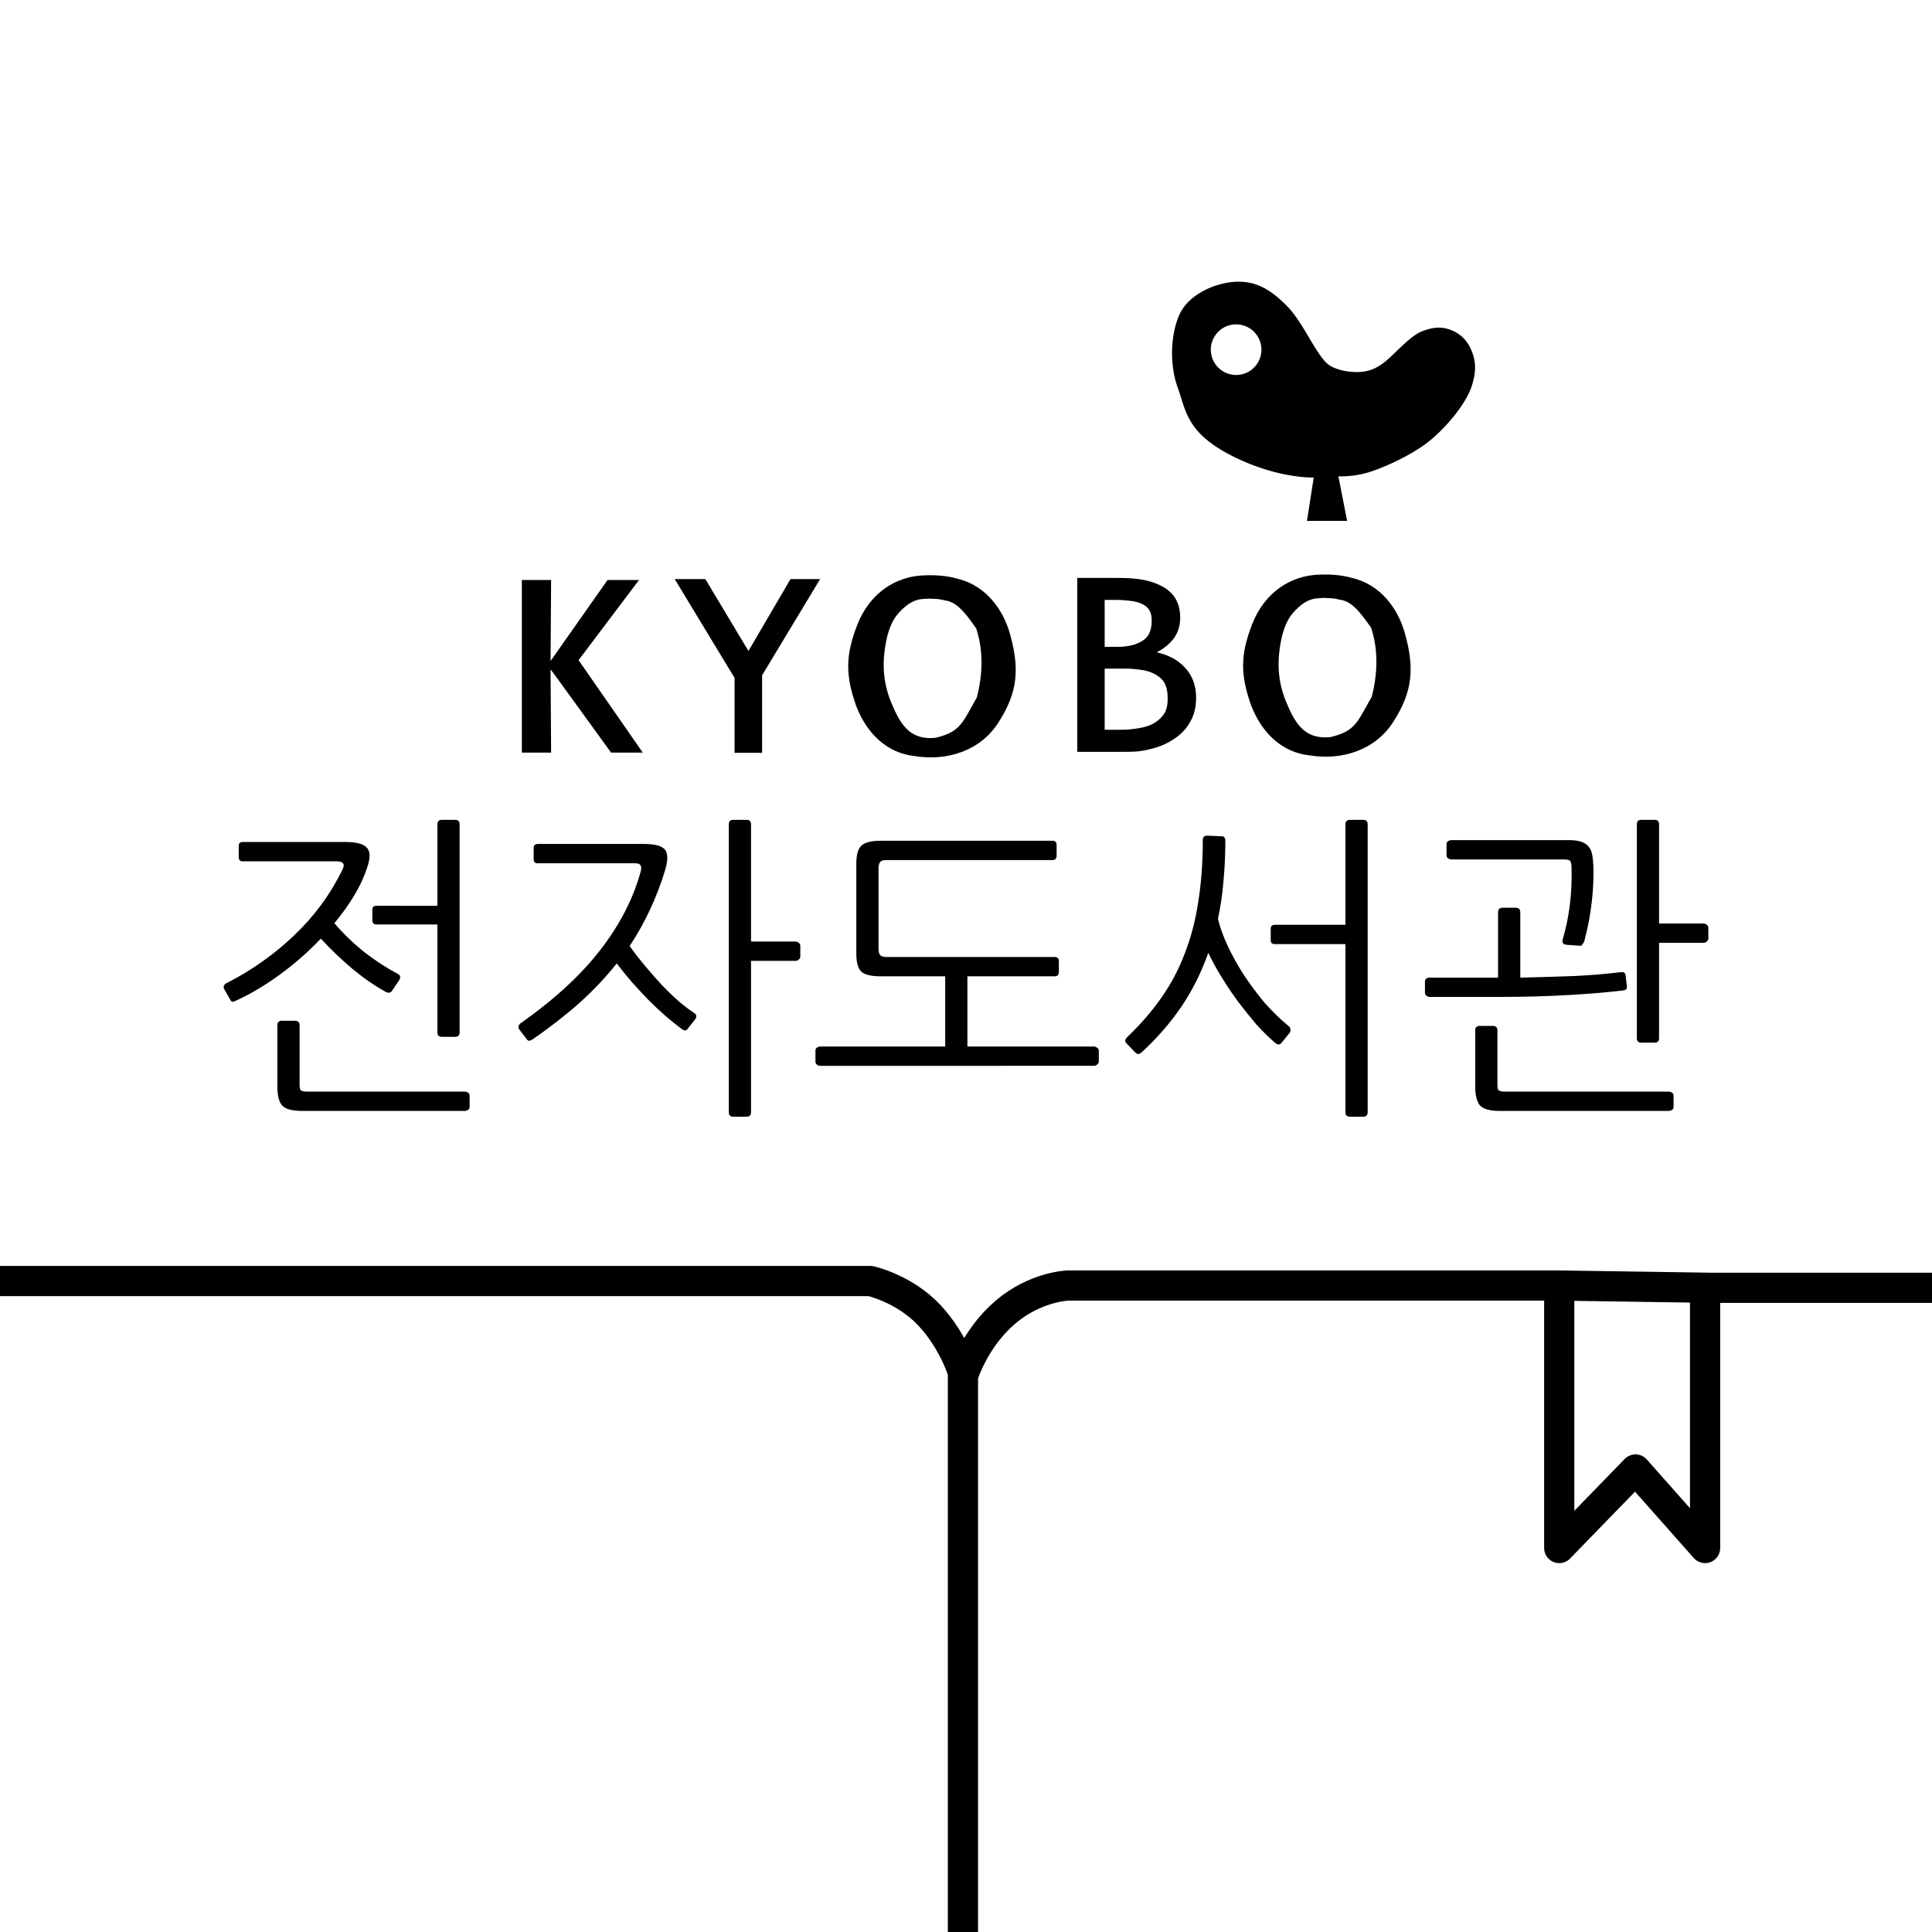 <?xml version="1.0" encoding="UTF-8" standalone="no"?>
<!-- Created with Inkscape (http://www.inkscape.org/) -->

<svg
   width="512"
   height="512"
   viewBox="0 0 135.467 135.467"
   version="1.1"
   id="svg5"
   inkscape:version="1.3 (0e150ed6c4, 2023-07-21)"
   sodipodi:docname="kr_co_kyobobook_KEL.svg"
   xml:space="preserve"
   xmlns:inkscape="http://www.inkscape.org/namespaces/inkscape"
   xmlns:sodipodi="http://sodipodi.sourceforge.net/DTD/sodipodi-0.dtd"
   xmlns="http://www.w3.org/2000/svg"
   xmlns:svg="http://www.w3.org/2000/svg"><sodipodi:namedview
     id="namedview7"
     pagecolor="#ffffff"
     bordercolor="#666666"
     borderopacity="1.0"
     inkscape:showpageshadow="2"
     inkscape:pageopacity="0.0"
     inkscape:pagecheckerboard="0"
     inkscape:deskcolor="#d1d1d1"
     inkscape:document-units="px"
     showgrid="false"
     inkscape:zoom="1.1893044"
     inkscape:cx="182.4596"
     inkscape:cy="244.26043"
     inkscape:window-width="1920"
     inkscape:window-height="1009"
     inkscape:window-x="-8"
     inkscape:window-y="-8"
     inkscape:window-maximized="1"
     inkscape:current-layer="layer1"
     showguides="true" /><defs
     id="defs2" /><g
     inkscape:label="Layer 1"
     inkscape:groupmode="layer"
     id="layer1"><g
       aria-label="KYOBO"
       id="text356"
       style="font-size:25.4px;line-height:1.25;fill:#000000;fill-opacity:1;stroke-width:0.265"
       transform="matrix(0.709,0,0,0.709,19.481,0.385)"><path
         d="m 35.838,73.754 h -2.814 l -5.476,-7.554 -0.711,-0.94 0.056,8.494 H 24.265 V 56.951 h 2.628 l -0.056,8.298 5.837,-8.298 h 2.78 l -5.875,7.791 z"
         id="path412"
         sodipodi:nodetypes="ccccccccccccc"
         style="fill:#000000;fill-opacity:1;stroke:#000000;stroke-opacity:1" /><path
         d="m 53.394,56.86 -5.634,9.346 v 7.568 h -2.456 v -7.307 l -5.816,-9.606 h 2.716 l 4.34,7.237 4.232,-7.237 z"
         id="path414"
         style="fill:#000000;fill-opacity:1;stroke:#000000;stroke-opacity:1"
         sodipodi:nodetypes="cccccccccc" /><path
         id="path416"
         style="fill:#000000;fill-opacity:1;stroke:#000000;stroke-opacity:1"
         d="m 64.082,56.485 c -3.033,0.039 -5.488,1.864 -6.628,4.753 -1.194,3.024 -1.2,4.989 -0.118,8.03 1.014,2.593 2.927,4.554 5.714,4.838 3.109,0.501 6.374,-0.517 8.118,-3.294 1.905,-2.953 2.039,-5.265 1.127,-8.571 -0.708,-2.568 -2.451,-4.775 -5.081,-5.417 -1.015,-0.289 -2.081,-0.377 -3.133,-0.339 z m 1.892,2.215 c 1.077,0.138 1.878,0.91 3.214,2.848 0.75,2.27 0.653,4.663 0.067,6.931 -1.441,2.502 -1.608,3.477 -4.213,4.078 -2.301,0.219 -3.409,-0.992 -4.328,-3.174 -1.085,-2.354 -1.146,-4.596 -0.565,-7.071 0.302,-1.093 0.649,-1.768 1.157,-2.326 0.508,-0.557 1.316,-1.358 2.483,-1.424 0.264,-0.031 0.725,-0.05 0.988,-0.016 0,0 0.426,0.009 0.626,0.035 0.199,0.025 0.57,0.118 0.57,0.118 z"
         sodipodi:nodetypes="cscccsccscccccscszs" /><path
         id="path416-7"
         style="font-size:25.4px;line-height:1.25;fill:#000000;fill-opacity:1;stroke:#000000;stroke-width:0.265;stroke-opacity:1"
         d="m 103.136,56.416 c -3.033,0.039 -5.488,1.864 -6.628,4.753 -1.194,3.024 -1.2,4.989 -0.118,8.03 1.014,2.593 2.927,4.554 5.714,4.838 3.109,0.501 6.374,-0.517 8.118,-3.294 1.905,-2.953 2.039,-5.265 1.127,-8.571 -0.708,-2.568 -2.451,-4.775 -5.081,-5.417 -1.015,-0.289 -2.081,-0.377 -3.133,-0.339 z m 1.892,2.215 c 1.077,0.138 1.878,0.91 3.214,2.848 0.75,2.27 0.653,4.663 0.067,6.931 -1.441,2.502 -1.608,3.477 -4.213,4.078 -2.301,0.219 -3.409,-0.992 -4.328,-3.174 -1.085,-2.354 -1.146,-4.596 -0.565,-7.071 0.302,-1.093 0.649,-1.768 1.157,-2.326 0.508,-0.557 1.316,-1.358 2.483,-1.424 0.264,-0.031 0.725,-0.05 0.988,-0.016 0,0 0.426,0.009 0.626,0.035 0.199,0.025 0.57,0.118 0.57,0.118 z"
         sodipodi:nodetypes="cscccsccscccccscszs" /><path
         d="m 90.688,68.469 c 0,0.842 -0.174,1.586 -0.521,2.23 -0.348,0.645 -0.815,1.176 -1.403,1.593 -0.695,0.501 -1.46,0.857 -2.296,1.07 -0.827,0.212 -1.293,0.319 -2.575,0.319 H 79.188 V 56.737 h 3.625 c 1.349,0 1.768,0.046 2.439,0.137 0.67,0.091 1.312,0.281 1.924,0.569 0.679,0.326 1.171,0.747 1.477,1.263 0.306,0.508 0.459,1.119 0.459,1.832 0,0.804 -0.223,1.491 -0.67,2.06 -0.447,0.561 -1.043,1.013 -1.787,1.354 v 0.091 c 1.249,0.235 2.234,0.74 2.954,1.513 0.72,0.766 1.08,1.737 1.08,2.913 z m -4.133,-7.636 c 0,-0.41 -0.074,-0.755 -0.223,-1.036 -0.149,-0.281 -0.389,-0.508 -0.72,-0.683 -0.389,-0.205 -0.861,-0.33 -1.415,-0.376 -0.554,-0.053 -0.651,-0.08 -1.471,-0.08 h -1.081 v 4.893 h 1.329 c 0.77,0 0.792,-0.034 1.247,-0.102 0.455,-0.076 0.877,-0.228 1.266,-0.455 0.389,-0.228 0.662,-0.52 0.819,-0.876 0.165,-0.364 0.248,-0.793 0.248,-1.286 z m 1.576,7.727 c 0,-0.683 -0.112,-1.225 -0.335,-1.627 -0.223,-0.402 -0.629,-0.743 -1.216,-1.024 -0.397,-0.19 -0.881,-0.311 -1.452,-0.364 -0.563,-0.061 -0.66,-0.091 -1.471,-0.091 h -2.012 v 6.304 h 1.404 c 1.076,0 1.367,-0.049 2.054,-0.148 0.687,-0.106 1.249,-0.296 1.688,-0.569 0.463,-0.296 0.803,-0.633 1.018,-1.013 0.215,-0.379 0.323,-0.869 0.323,-1.468 z"
         id="path418"
         style="fill:#000000;fill-opacity:1;stroke:#000000;stroke-width:0.254;stroke-opacity:1"
         sodipodi:nodetypes="ssccsccssccsccccssssccsccscscsssccsccsccss" /></g><path
       id="path1351"
       style="fill:#000000;fill-opacity:1;stroke:none;stroke-width:1.501;stroke-linecap:butt;stroke-linejoin:miter;stroke-dasharray:none;stroke-opacity:1"
       d="m 86.801,19.753 c -0.086,0.001 -0.173,0.005 -0.262,0.011 -1.418,0.102 -3.224,0.903 -3.848,2.314 -0.623,1.411 -0.692,3.501 -0.112,5.103 0.581,1.602 0.604,3.16 3.806,4.782 3.202,1.622 5.73,1.519 5.73,1.519 l -0.474,3.04 h 2.816 l -0.613,-3.123 c 0,0 1.075,0.058 2.203,-0.307 1.128,-0.364 3.109,-1.257 4.322,-2.287 1.213,-1.03 2.438,-2.565 2.816,-3.708 0.378,-1.143 0.27,-1.867 -0.028,-2.565 -0.298,-0.699 -0.8,-1.155 -1.422,-1.394 -0.622,-0.239 -1.201,-0.224 -2.007,0.084 -0.807,0.307 -1.747,1.397 -2.454,2.008 -0.707,0.611 -1.315,0.849 -2.077,0.856 -0.762,0.007 -1.417,-0.161 -1.882,-0.41 -0.929,-0.498 -1.838,-2.96 -3.067,-4.21 -1.152,-1.172 -2.158,-1.731 -3.447,-1.712 z m -0.127,2.991 a 1.774,1.774 0 0 1 1.774,1.774 1.774,1.774 0 0 1 -1.774,1.774 1.774,1.774 0 0 1 -1.774,-1.774 1.774,1.774 0 0 1 1.774,-1.774 z" /><path
       id="path1326"
       style="fill:none;stroke:#000000;stroke-width:2.117;stroke-linecap:round;stroke-linejoin:round;stroke-dasharray:none;stroke-opacity:1"
       d="m 109.31,90.138 10.559,0.157 M 67.519,95.884 V 140.378 M -3.303,89.824 H 61.036 c 0,0 2.373,0.524 4.129,2.399 1.757,1.875 2.399,4.129 2.399,4.129 0,0 0.787,-2.504 2.91,-4.326 2.124,-1.822 4.405,-1.888 4.405,-1.888 h 34.451 v 18.405 l 5.349,-5.506 4.877,5.506 V 90.296 h 18.091" /><path
       d="m 25.725,60.894 q -0.316,0.948 -0.903,1.919 -0.587,0.971 -1.377,1.919 0.903,1.061 2.077,2.009 1.197,0.926 2.348,1.535 0.294,0.135 0.135,0.429 l -0.519,0.768 q -0.068,0.113 -0.203,0.135 -0.135,0 -0.248,-0.068 -1.151,-0.632 -2.348,-1.626 -1.174,-0.993 -2.19,-2.1 -1.287,1.355 -2.822,2.484 -1.535,1.129 -3.093,1.851 -0.113,0.045 -0.226,0.09 -0.113,0.023 -0.181,-0.09 l -0.452,-0.79 q -0.068,-0.113 -0.023,-0.226 0.045,-0.135 0.158,-0.181 2.664,-1.355 4.764,-3.364 2.122,-2.009 3.387,-4.606 0.158,-0.316 0.045,-0.452 -0.113,-0.135 -0.429,-0.135 h -6.615 q -0.271,0 -0.271,-0.294 v -0.79 q 0,-0.271 0.271,-0.271 h 7.225 q 1.174,0 1.513,0.429 0.339,0.406 -0.023,1.422 z m 4.945,2.619 v -5.712 q 0,-0.316 0.316,-0.316 h 0.926 q 0.316,0 0.316,0.316 v 14.585 q 0,0.316 -0.316,0.316 h -0.926 q -0.316,0 -0.316,-0.316 v -7.564 h -4.267 q -0.294,0 -0.294,-0.271 v -0.768 q 0,-0.271 0.294,-0.271 z m 2.258,14.111 q 0,0.135 -0.113,0.203 -0.113,0.068 -0.226,0.068 H 21.164 q -1.061,0 -1.4,-0.406 -0.316,-0.384 -0.316,-1.31 V 71.889 q 0,-0.316 0.316,-0.316 h 0.926 q 0.316,0 0.316,0.316 v 4.177 q 0,0.316 0.09,0.384 0.113,0.09 0.429,0.09 h 11.063 q 0.113,0 0.226,0.068 0.113,0.09 0.113,0.203 z m 15.308,-5.509 q -0.068,0.113 -0.181,0.135 -0.09,0.023 -0.271,-0.113 -0.542,-0.406 -1.151,-0.926 -0.61,-0.542 -1.197,-1.129 -0.587,-0.61 -1.151,-1.242 -0.564,-0.655 -1.039,-1.287 -1.129,1.422 -2.574,2.732 -1.445,1.287 -3.296,2.574 -0.113,0.068 -0.226,0.113 -0.113,0.023 -0.181,-0.068 l -0.542,-0.7 q -0.09,-0.113 -0.068,-0.226 0.023,-0.135 0.113,-0.203 3.612,-2.551 5.622,-5.17 2.032,-2.619 2.822,-5.464 0.09,-0.316 0,-0.452 -0.068,-0.158 -0.384,-0.158 h -6.841 q -0.271,0 -0.271,-0.294 v -0.79 q 0,-0.271 0.316,-0.271 h 7.406 q 1.174,0 1.49,0.406 0.316,0.406 0,1.445 -0.881,2.89 -2.484,5.306 0.519,0.722 1.106,1.422 0.587,0.7 1.174,1.332 0.587,0.61 1.174,1.129 0.587,0.497 1.106,0.835 0.113,0.09 0.113,0.203 0,0.113 -0.068,0.203 z m 4.425,5.87 q 0,0.316 -0.316,0.316 h -0.926 q -0.316,0 -0.316,-0.316 V 57.801 q 0,-0.316 0.316,-0.316 h 0.926 q 0.316,0 0.316,0.316 v 8.218 h 3.116 q 0.135,0 0.226,0.09 0.113,0.068 0.113,0.203 v 0.768 q 0,0.113 -0.113,0.203 -0.09,0.09 -0.226,0.09 h -3.116 z m 21.584,-9.844 q 0,0.316 -0.294,0.316 h -6.119 v 4.922 h 8.873 q 0.113,0 0.226,0.09 0.113,0.068 0.113,0.203 v 0.768 q 0,0.113 -0.113,0.203 -0.113,0.09 -0.226,0.09 H 57.515 q -0.135,0 -0.248,-0.09 -0.09,-0.09 -0.09,-0.203 v -0.768 q 0,-0.135 0.09,-0.203 0.113,-0.09 0.248,-0.09 h 8.76 v -4.922 h -4.516 q -0.993,0 -1.355,-0.316 -0.361,-0.339 -0.361,-1.287 v -6.299 q 0,-0.948 0.361,-1.264 0.361,-0.339 1.355,-0.339 h 12.034 q 0.294,0 0.294,0.294 v 0.745 q 0,0.316 -0.294,0.316 H 62.143 q -0.316,0 -0.429,0.135 -0.113,0.135 -0.113,0.474 v 5.599 q 0,0.316 0.113,0.452 0.113,0.135 0.429,0.135 h 11.808 q 0.294,0 0.294,0.294 z m 21.652,9.844 q 0,0.316 -0.316,0.316 h -0.926 q -0.316,0 -0.316,-0.316 V 66.2 h -4.945 q -0.294,0 -0.294,-0.271 v -0.813 q 0,-0.271 0.294,-0.271 h 4.945 v -7.044 q 0,-0.316 0.316,-0.316 h 0.926 q 0.316,0 0.316,0.316 z M 85.918,58.952 q 0,1.49 -0.135,2.867 -0.113,1.355 -0.384,2.619 0.226,0.903 0.7,1.919 0.474,0.993 1.106,1.987 0.655,0.993 1.445,1.942 0.813,0.926 1.716,1.671 0.113,0.09 0.113,0.226 0.023,0.135 -0.045,0.226 l -0.564,0.7 q -0.203,0.248 -0.474,0 -0.632,-0.542 -1.31,-1.287 -0.655,-0.768 -1.287,-1.603 -0.61,-0.835 -1.151,-1.716 -0.542,-0.881 -0.926,-1.693 -0.722,2.055 -1.897,3.793 -1.174,1.716 -2.8,3.206 -0.226,0.181 -0.384,0.023 l -0.677,-0.7 q -0.068,-0.068 -0.068,-0.181 0.023,-0.113 0.135,-0.226 1.377,-1.31 2.393,-2.754 1.016,-1.445 1.648,-3.116 0.655,-1.671 0.948,-3.635 0.316,-1.964 0.316,-4.312 0,-0.158 0.068,-0.226 0.09,-0.09 0.203,-0.09 l 1.061,0.045 q 0.248,0 0.248,0.316 z m 30.412,13.84 q 0,0.316 -0.316,0.316 h -0.926 q -0.316,0 -0.316,-0.316 v -14.992 q 0,-0.316 0.316,-0.316 h 0.926 q 0.316,0 0.316,0.316 v 6.954 h 3.116 q 0.135,0 0.226,0.09 0.113,0.068 0.113,0.203 v 0.768 q 0,0.113 -0.113,0.203 -0.09,0.09 -0.226,0.09 h -3.116 z m -2.687,-4.628 q 0.203,-0.023 0.248,0.045 0.068,0.045 0.09,0.158 l 0.09,0.768 q 0.023,0.135 -0.045,0.226 -0.045,0.068 -0.248,0.09 -1.468,0.181 -3.748,0.316 -2.258,0.135 -5.08,0.135 h -4.696 q -0.135,0 -0.248,-0.09 -0.09,-0.09 -0.09,-0.203 v -0.79 q 0,-0.135 0.09,-0.203 0.113,-0.068 0.248,-0.068 h 3.906 0.881 v -4.583 q 0,-0.316 0.316,-0.316 h 0.926 q 0.316,0 0.316,0.316 v 4.583 q 2.009,-0.045 3.816,-0.113 1.806,-0.09 3.229,-0.271 z m 3.703,9.46 q 0,0.135 -0.113,0.203 -0.113,0.068 -0.226,0.068 h -11.853 q -1.061,0 -1.4,-0.406 -0.316,-0.406 -0.316,-1.332 v -3.906 q 0,-0.316 0.316,-0.316 h 0.926 q 0.316,0 0.316,0.316 v 3.816 q 0,0.316 0.09,0.384 0.113,0.09 0.429,0.09 h 11.492 q 0.113,0 0.226,0.068 0.113,0.09 0.113,0.203 z M 101.428,59.178 q 0,-0.135 0.113,-0.203 0.113,-0.068 0.226,-0.068 h 8.241 q 0.542,0 0.858,0.113 0.339,0.113 0.519,0.339 0.181,0.203 0.248,0.542 0.068,0.339 0.09,0.813 0.045,1.151 -0.113,2.529 -0.158,1.377 -0.519,2.732 -0.045,0.135 -0.135,0.248 -0.068,0.113 -0.203,0.09 l -0.903,-0.068 q -0.384,-0.023 -0.271,-0.406 0.339,-1.129 0.497,-2.416 0.158,-1.287 0.113,-2.687 -0.023,-0.316 -0.113,-0.384 -0.09,-0.09 -0.406,-0.09 h -7.902 q -0.113,0 -0.226,-0.068 -0.113,-0.09 -0.113,-0.203 z"
       id="text363"
       style="font-size:22.578px;line-height:1.25;font-family:NanumGothic;-inkscape-font-specification:NanumGothic;stroke-width:0.265"
       aria-label="전자도서관" /></g></svg>
